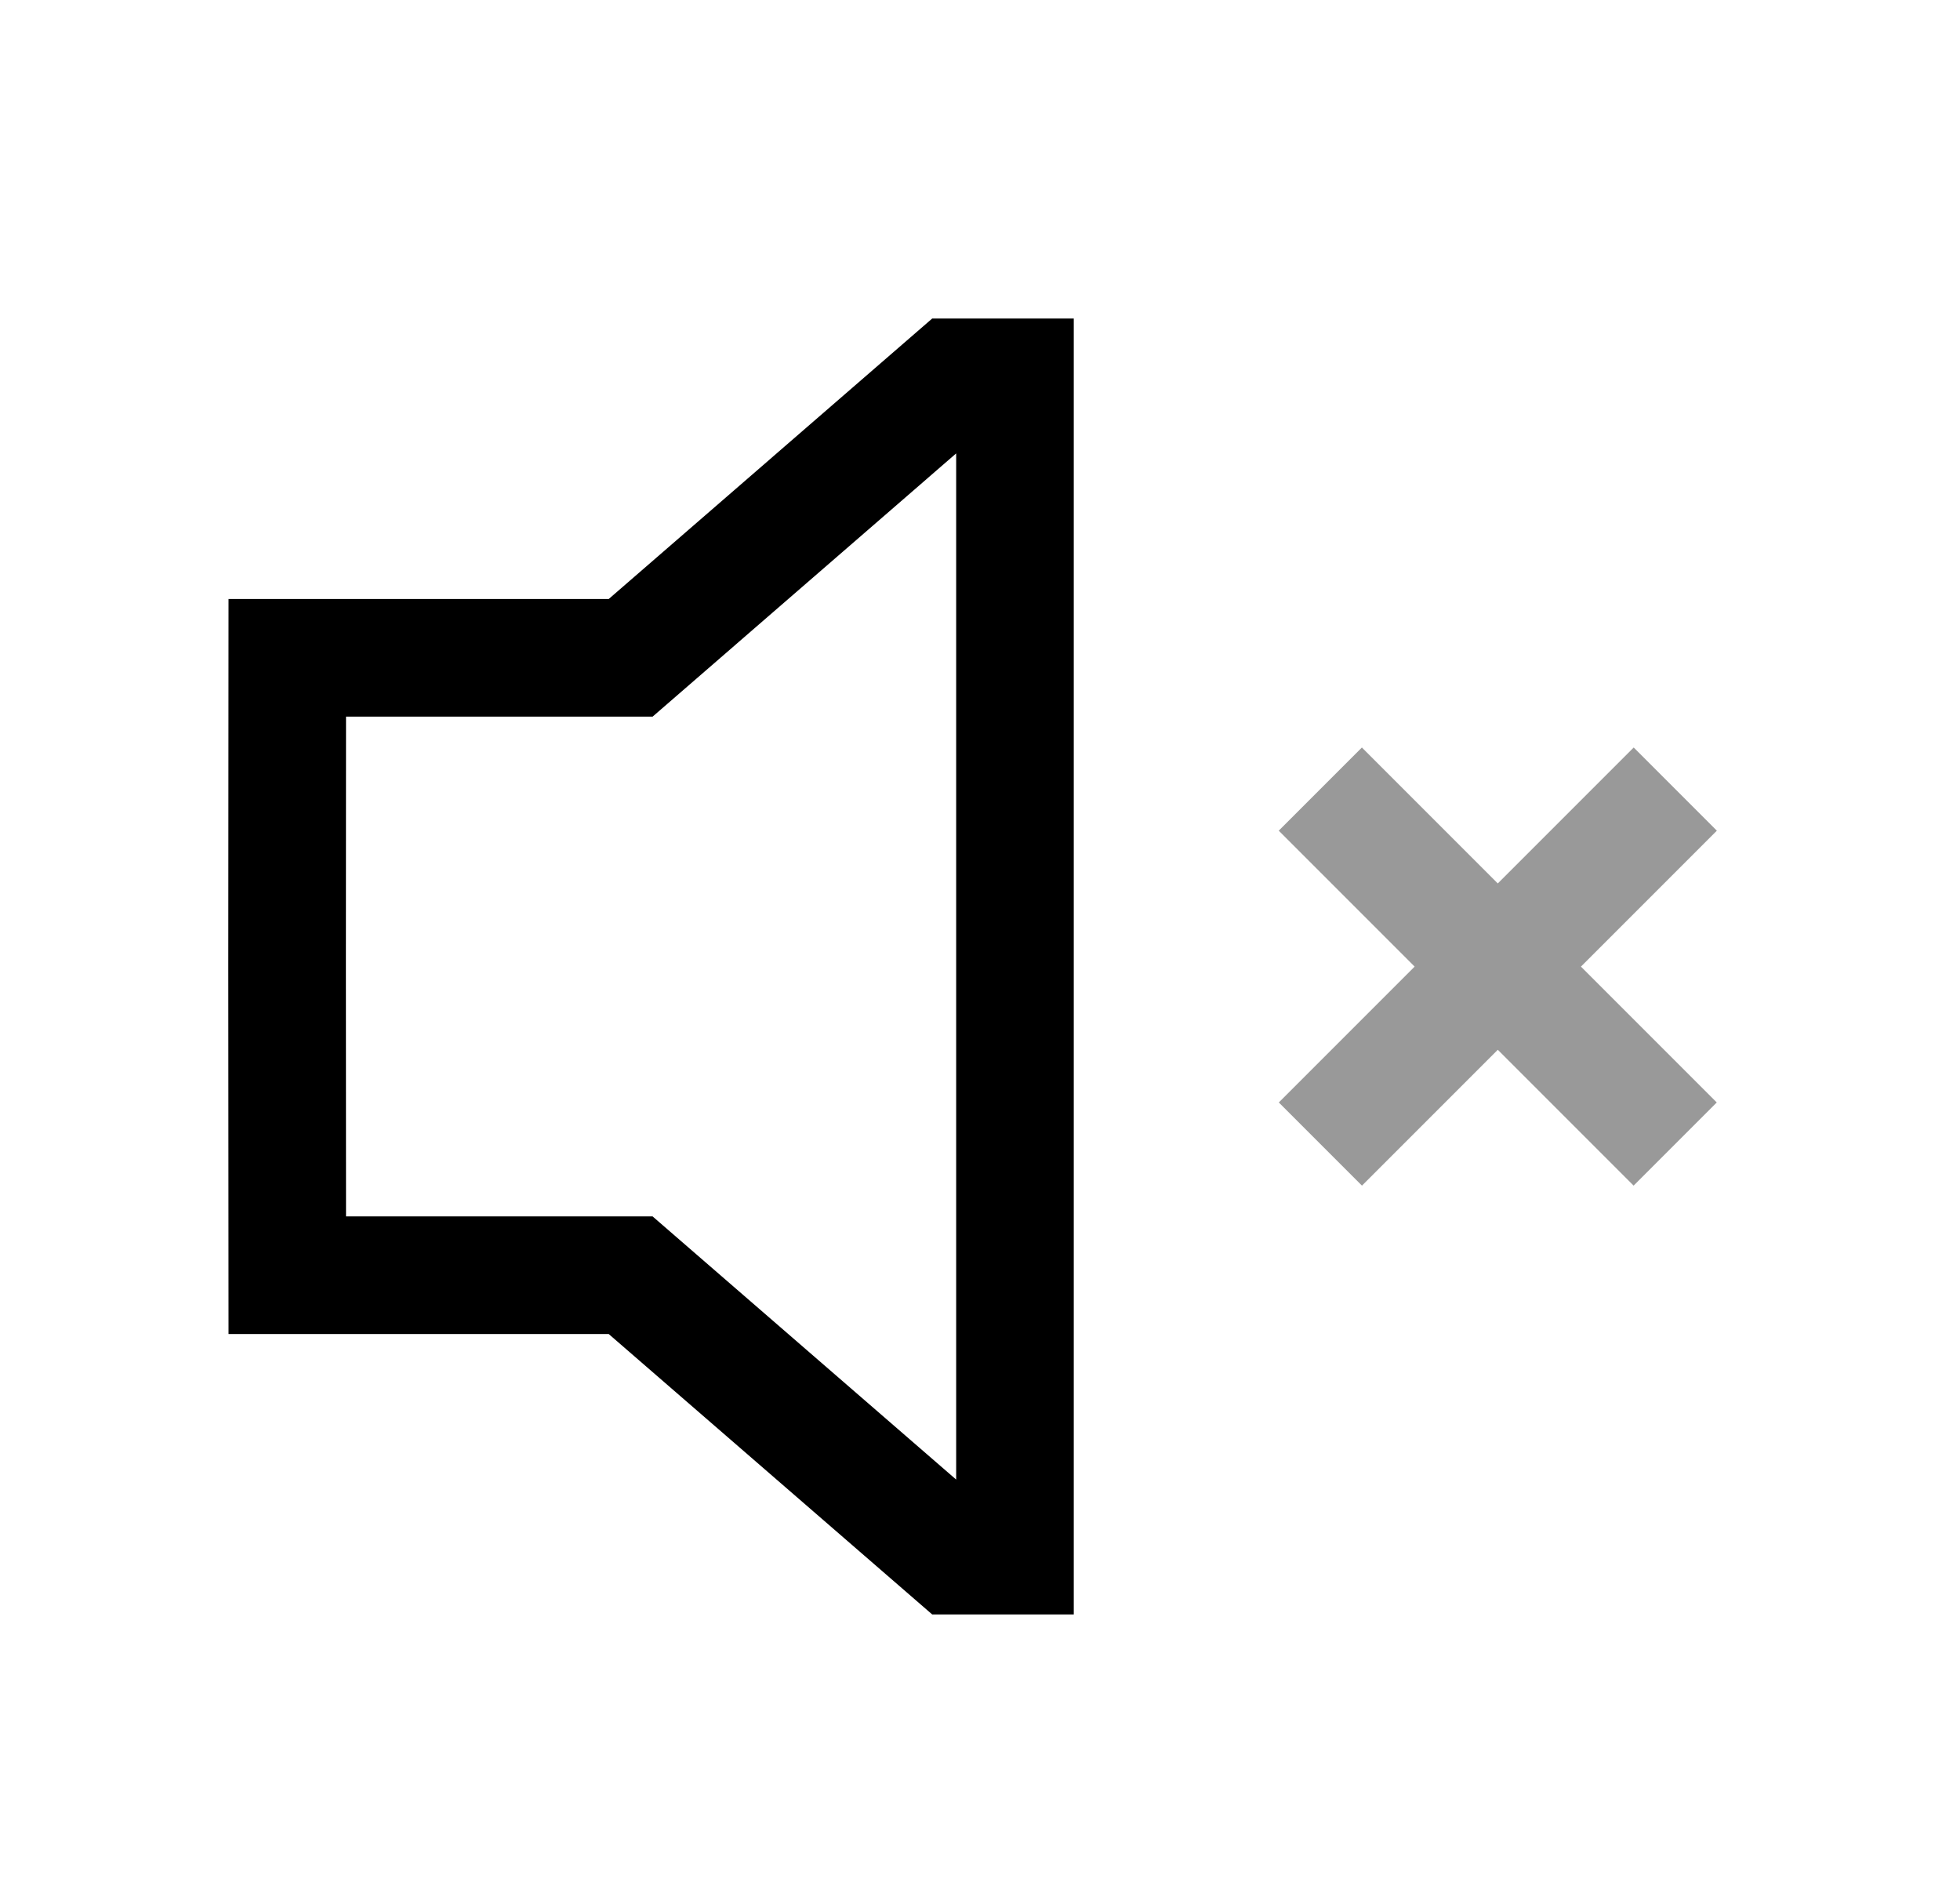 <svg width="25" height="24" viewBox="0 0 25 24" fill="none" xmlns="http://www.w3.org/2000/svg">
<path d="M8.044 16.262H3.664C3.661 13.637 3.661 11.013 3.664 8.389H8.044L12.17 4.812H12.946V19.838H12.17L8.044 16.262Z" stroke="currentColor" stroke-width="1.5" stroke-linecap="square"/>
<path opacity="0.4" d="M20.837 14.059L17.371 10.593M17.372 14.059L20.838 10.593" stroke="currentColor" stroke-width="1.5" stroke-linecap="square" stroke-linejoin="round"/>
</svg>
